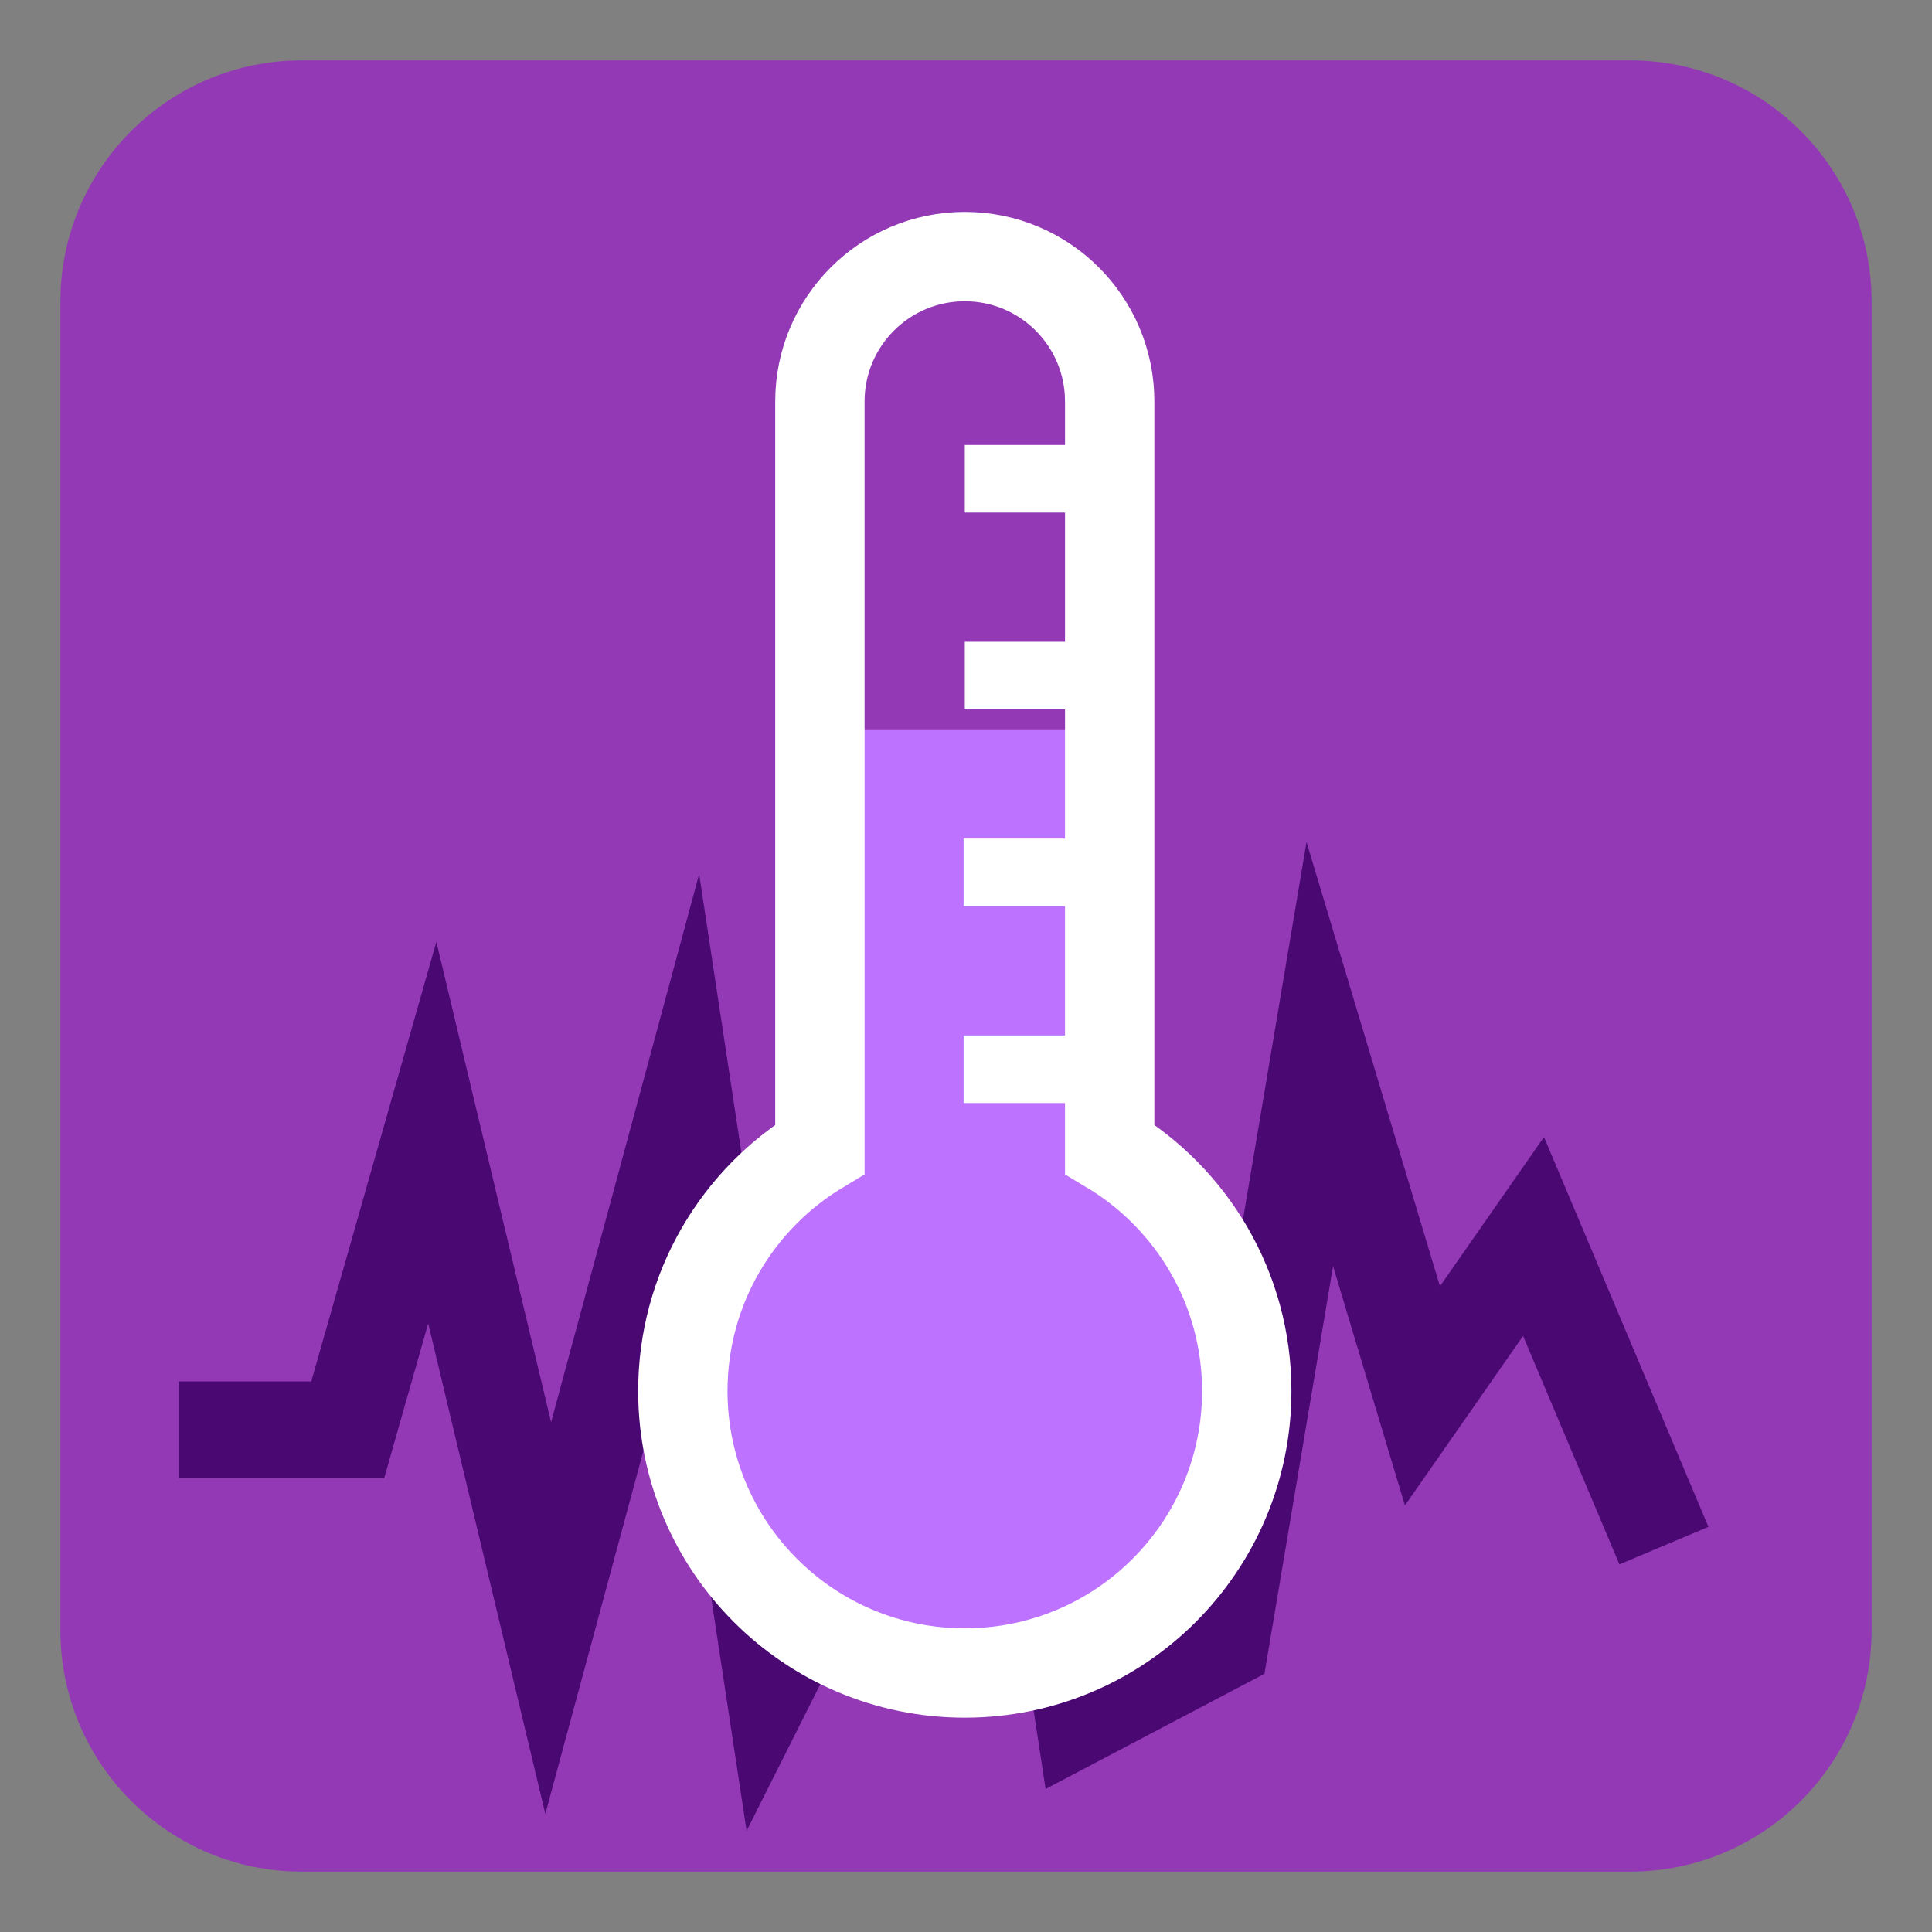 <svg style="0 0 800 800" viewBox="0 0 800 800" xmlns="http://www.w3.org/2000/svg"><rect x="0" y="0" width="800" height="800" fill="#808080" stroke="none"/><path d="m125 25h550c55.23 0 100 44.77 100 100v550c0 55.23-44.77 100-100 100h-550c-55.23 0-100-44.77-100-100v-550c0-55.23 44.77-100 100-100z" style="fill:#9439b5"/><path d="m74 592h70l35-123 48 201 57-211 35.5 234 97-193 32 210 57-30 41-243.5 42.5 141.5 46-66 54 128" style="fill:none;stroke:#4a0873;stroke-width:40;stroke-miterlimit:10"/><path d="m460 466.58v-164.58h-120v164.58c-34 20.41-56.75 57.63-56.75 100.17 0 64.48 52.27 116.75 116.75 116.75s116.75-52.27 116.75-116.75c0-42.54-22.75-79.76-56.75-100.17z" style="fill:#bd73ff"/><g style="fill:none;stroke-miterlimit:10;stroke:#ffffff"><path d="m459.5 475.83v-309.58c0-33.14-26.86-60-60-60s-60 26.86-60 60v309.58c-34 20.41-56.75 57.63-56.75 100.17 0 64.48 52.27 116.75 116.75 116.75s116.75-52.27 116.75-116.75c0-42.54-22.75-79.76-56.75-100.17z" style="stroke-width:37"/><path d="m399.5 198.25h60" style="stroke-width:28"/><path d="m399.5 279.75h60" style="stroke-width:28"/><path d="m399 361.25h60" style="stroke-width:28"/><path d="m399 442.75h60" style="stroke-width:28"/></g></svg>
